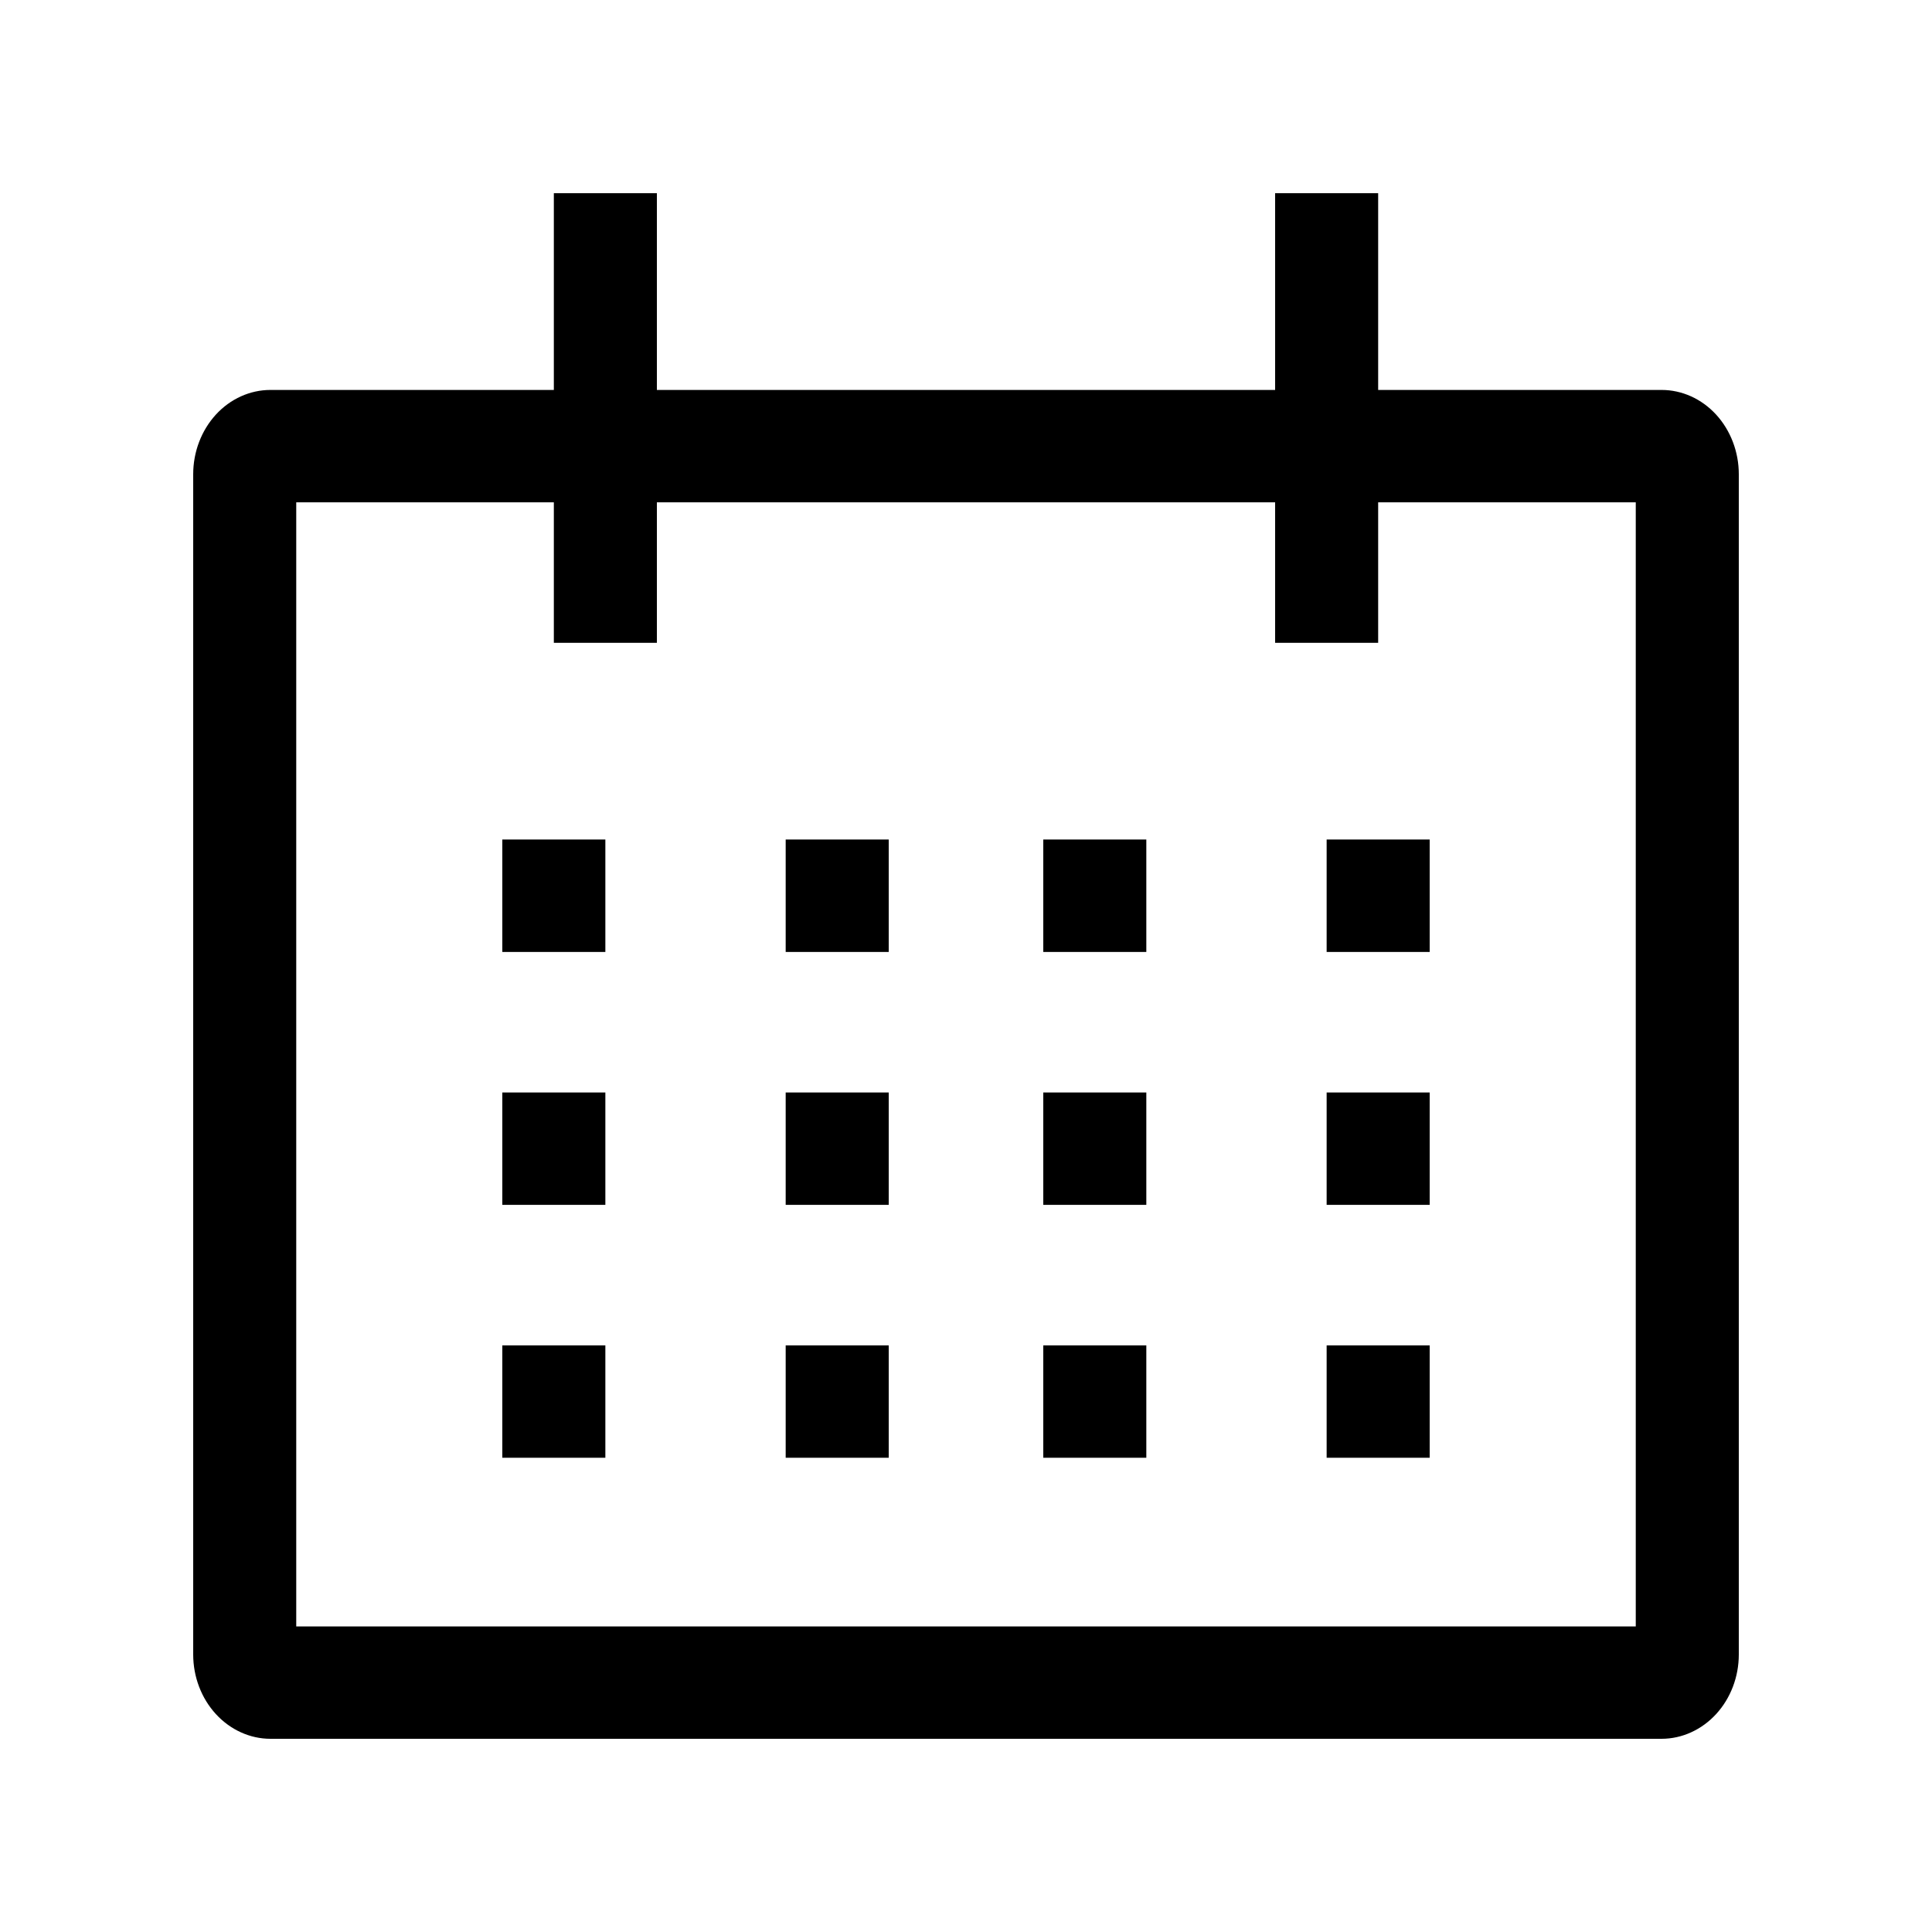 <svg width="30" height="30" viewBox="0 0 30 30" fill="none" xmlns="http://www.w3.org/2000/svg">
<path d="M0 0H30V30H0V0Z" fill="white"/>
<path d="M25.8 6.055H21.4V3H19.8V6.055H10.2V3H8.6V6.055H4.2C3.882 6.055 3.577 6.193 3.352 6.438C3.127 6.684 3 7.017 3 7.364V25.691C3 26.038 3.127 26.371 3.352 26.616C3.577 26.861 3.882 27 4.2 27H25.8C26.118 27 26.423 26.861 26.648 26.616C26.873 26.371 27 26.038 27 25.691V7.364C27 7.017 26.873 6.684 26.648 6.438C26.423 6.193 26.118 6.055 25.8 6.055ZM25.4 25.255H4.6V7.8H8.6V9.982H10.2V7.8H19.8V9.982H21.4V7.8H25.4V25.255Z" fill="black"/>
<path d="M9.4 13.036H7.8V14.782H9.4V13.036Z" fill="black"/>
<path d="M13.8 13.036H12.2V14.782H13.8V13.036Z" fill="black"/>
<path d="M17.8 13.036H16.2V14.782H17.8V13.036Z" fill="black"/>
<path d="M22.2 13.036H20.6V14.782H22.2V13.036Z" fill="black"/>
<path d="M9.4 16.964H7.8V18.709H9.4V16.964Z" fill="black"/>
<path d="M13.8 16.964H12.2V18.709H13.8V16.964Z" fill="black"/>
<path d="M17.8 16.964H16.2V18.709H17.8V16.964Z" fill="black"/>
<path d="M22.2 16.964H20.6V18.709H22.2V16.964Z" fill="black"/>
<path d="M9.4 20.891H7.8V22.636H9.4V20.891Z" fill="black"/>
<path d="M13.8 20.891H12.2V22.636H13.8V20.891Z" fill="black"/>
<path d="M17.8 20.891H16.2V22.636H17.8V20.891Z" fill="black"/>
<path d="M22.2 20.891H20.6V22.636H22.2V20.891Z" fill="black"/>
</svg>
